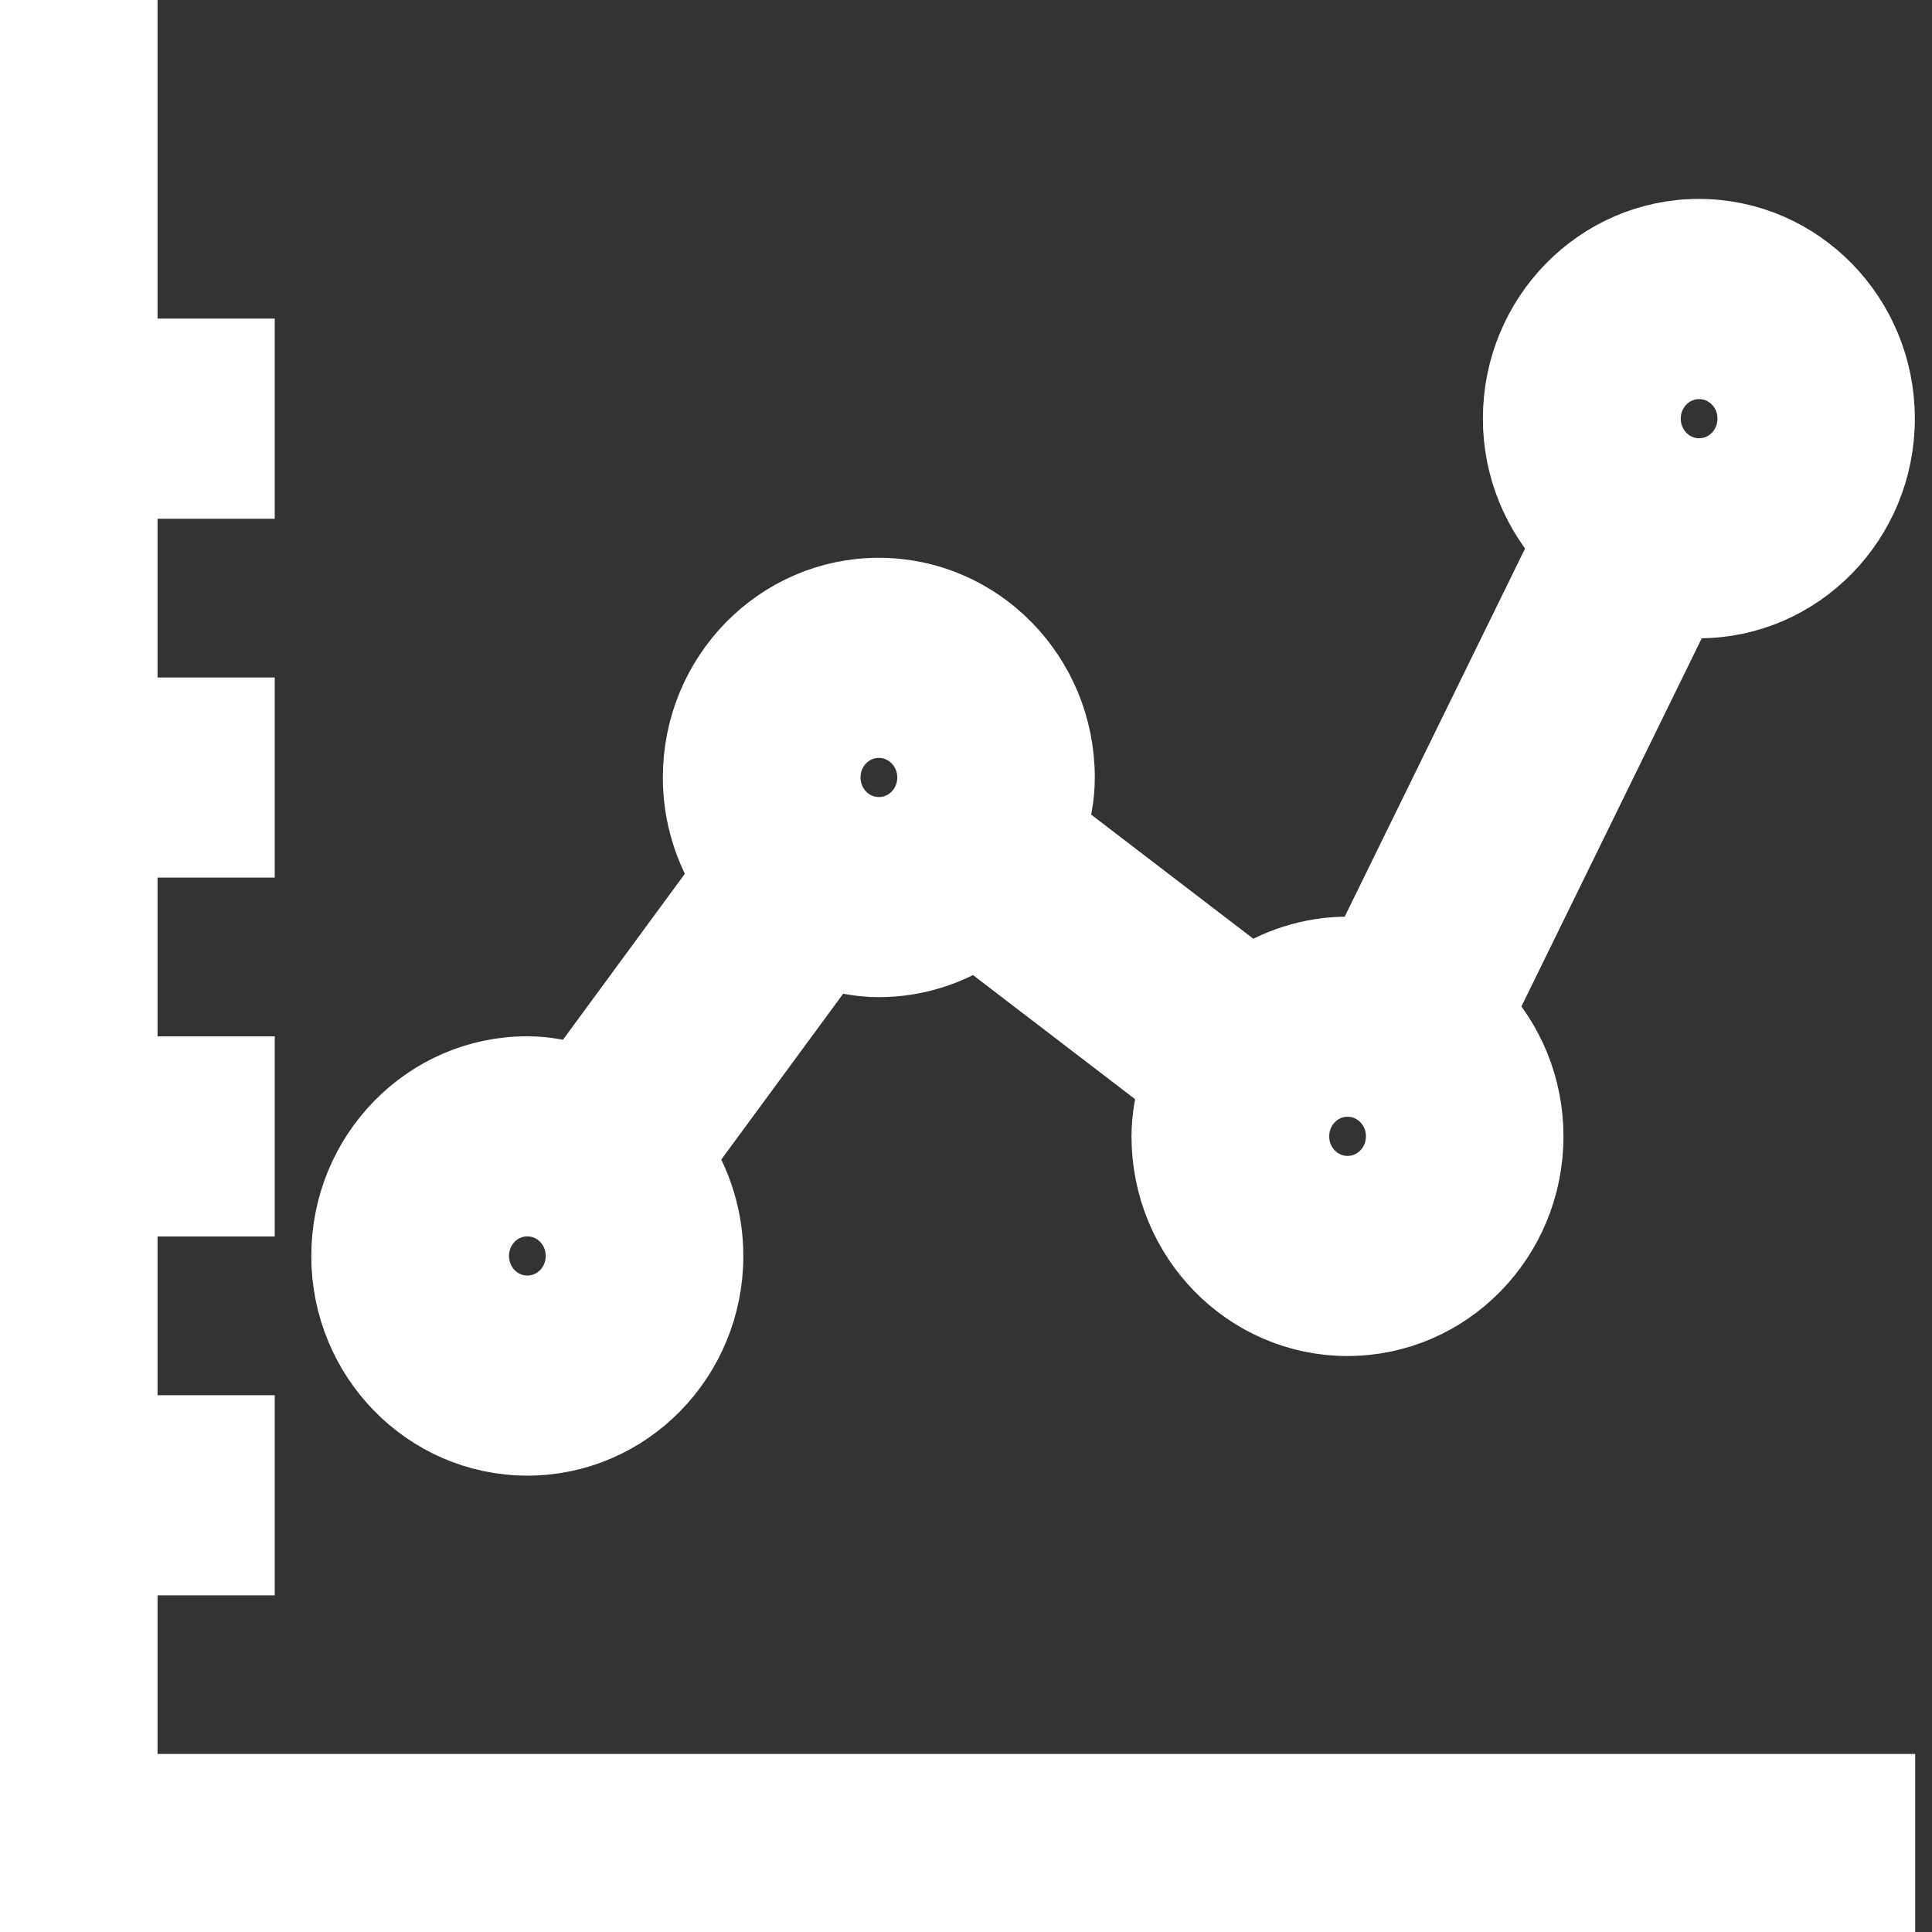 <svg xmlns="http://www.w3.org/2000/svg" xmlns:xlink="http://www.w3.org/1999/xlink" width="24" height="24" style="enable-background:new 0 0 32 32;" version="1.1" xml:space="preserve"><rect width="100%" height="100%" fill="#333333" stroke="none"/><rect id="backgroundrect" width="100%" height="100%" x="0" y="0" fill="none" stroke="none"/><g class="currentLayer"><title>Layer 1</title><g id="svg_1" class="selected" stroke="#ffffff" stroke-opacity="1" fill="#ffffff" fill-opacity="1"><path d="M1.456,22.288 h21.835 v1.486 h-23.29 v-23.774 h1.456 v4.458 h1.456 v1.486 h-1.456 v2.972 h1.456 v1.486 h-1.456 v2.972 h1.456 v1.486 h-1.456 v2.972 h1.456 v1.486 h-1.456 V22.288 zM4.367,15.602 c0,-1.23 0.977,-2.229 2.183,-2.229 c0.227,0 0.44,0.046 0.648,0.109 l1.903,-2.591 c-0.231,-0.354 -0.367,-0.778 -0.367,-1.233 c0,-1.23 0.979,-2.229 2.183,-2.229 c1.205,0 2.183,0.999 2.183,2.229 c0,0.233 -0.045,0.449 -0.108,0.66 l2.538,1.943 c0.348,-0.234 0.763,-0.374 1.21,-0.374 c0.091,0 0.176,0.016 0.263,0.027 l2.533,-5.17 c-0.379,-0.4 -0.615,-0.944 -0.615,-1.544 c0,-1.23 0.979,-2.229 2.183,-2.229 c1.205,0 2.183,0.999 2.183,2.229 c0,1.23 -0.978,2.229 -2.183,2.229 c-0.091,0 -0.175,-0.016 -0.263,-0.027 l-2.532,5.17 c0.379,0.4 0.613,0.944 0.613,1.544 c0,1.23 -0.978,2.229 -2.183,2.229 c-1.205,0 -2.183,-0.999 -2.183,-2.229 c0,-0.231 0.045,-0.449 0.107,-0.661 l-2.537,-1.942 c-0.347,0.235 -0.763,0.374 -1.209,0.374 c-0.228,0 -0.44,-0.045 -0.647,-0.109 l-1.903,2.589 c0.229,0.355 0.367,0.778 0.367,1.235 c0,1.23 -0.977,2.229 -2.183,2.229 S4.366,16.831 4.367,15.602 L4.367,15.602 zM20.379,5.201 c0,0.411 0.325,0.743 0.728,0.743 c0.403,0 0.728,-0.332 0.728,-0.743 s-0.325,-0.743 -0.728,-0.743 C20.704,4.458 20.379,4.79 20.379,5.201 zM16.012,14.116 c0,0.411 0.325,0.743 0.728,0.743 c0.403,0 0.728,-0.332 0.728,-0.743 s-0.325,-0.743 -0.728,-0.743 C16.337,13.373 16.012,13.705 16.012,14.116 zM10.19,9.658 c0,0.411 0.325,0.743 0.728,0.743 c0.403,0 0.728,-0.332 0.728,-0.743 s-0.325,-0.743 -0.728,-0.743 C10.515,8.915 10.19,9.247 10.19,9.658 zM5.823,15.602 c0,0.411 0.325,0.743 0.728,0.743 c0.403,0 0.728,-0.332 0.728,-0.743 s-0.325,-0.743 -0.728,-0.743 C6.148,14.859 5.823,15.191 5.823,15.602 z" id="svg_2" stroke="#ffffff" stroke-opacity="1" fill="#ffffff" fill-opacity="1"/></g></g></svg>